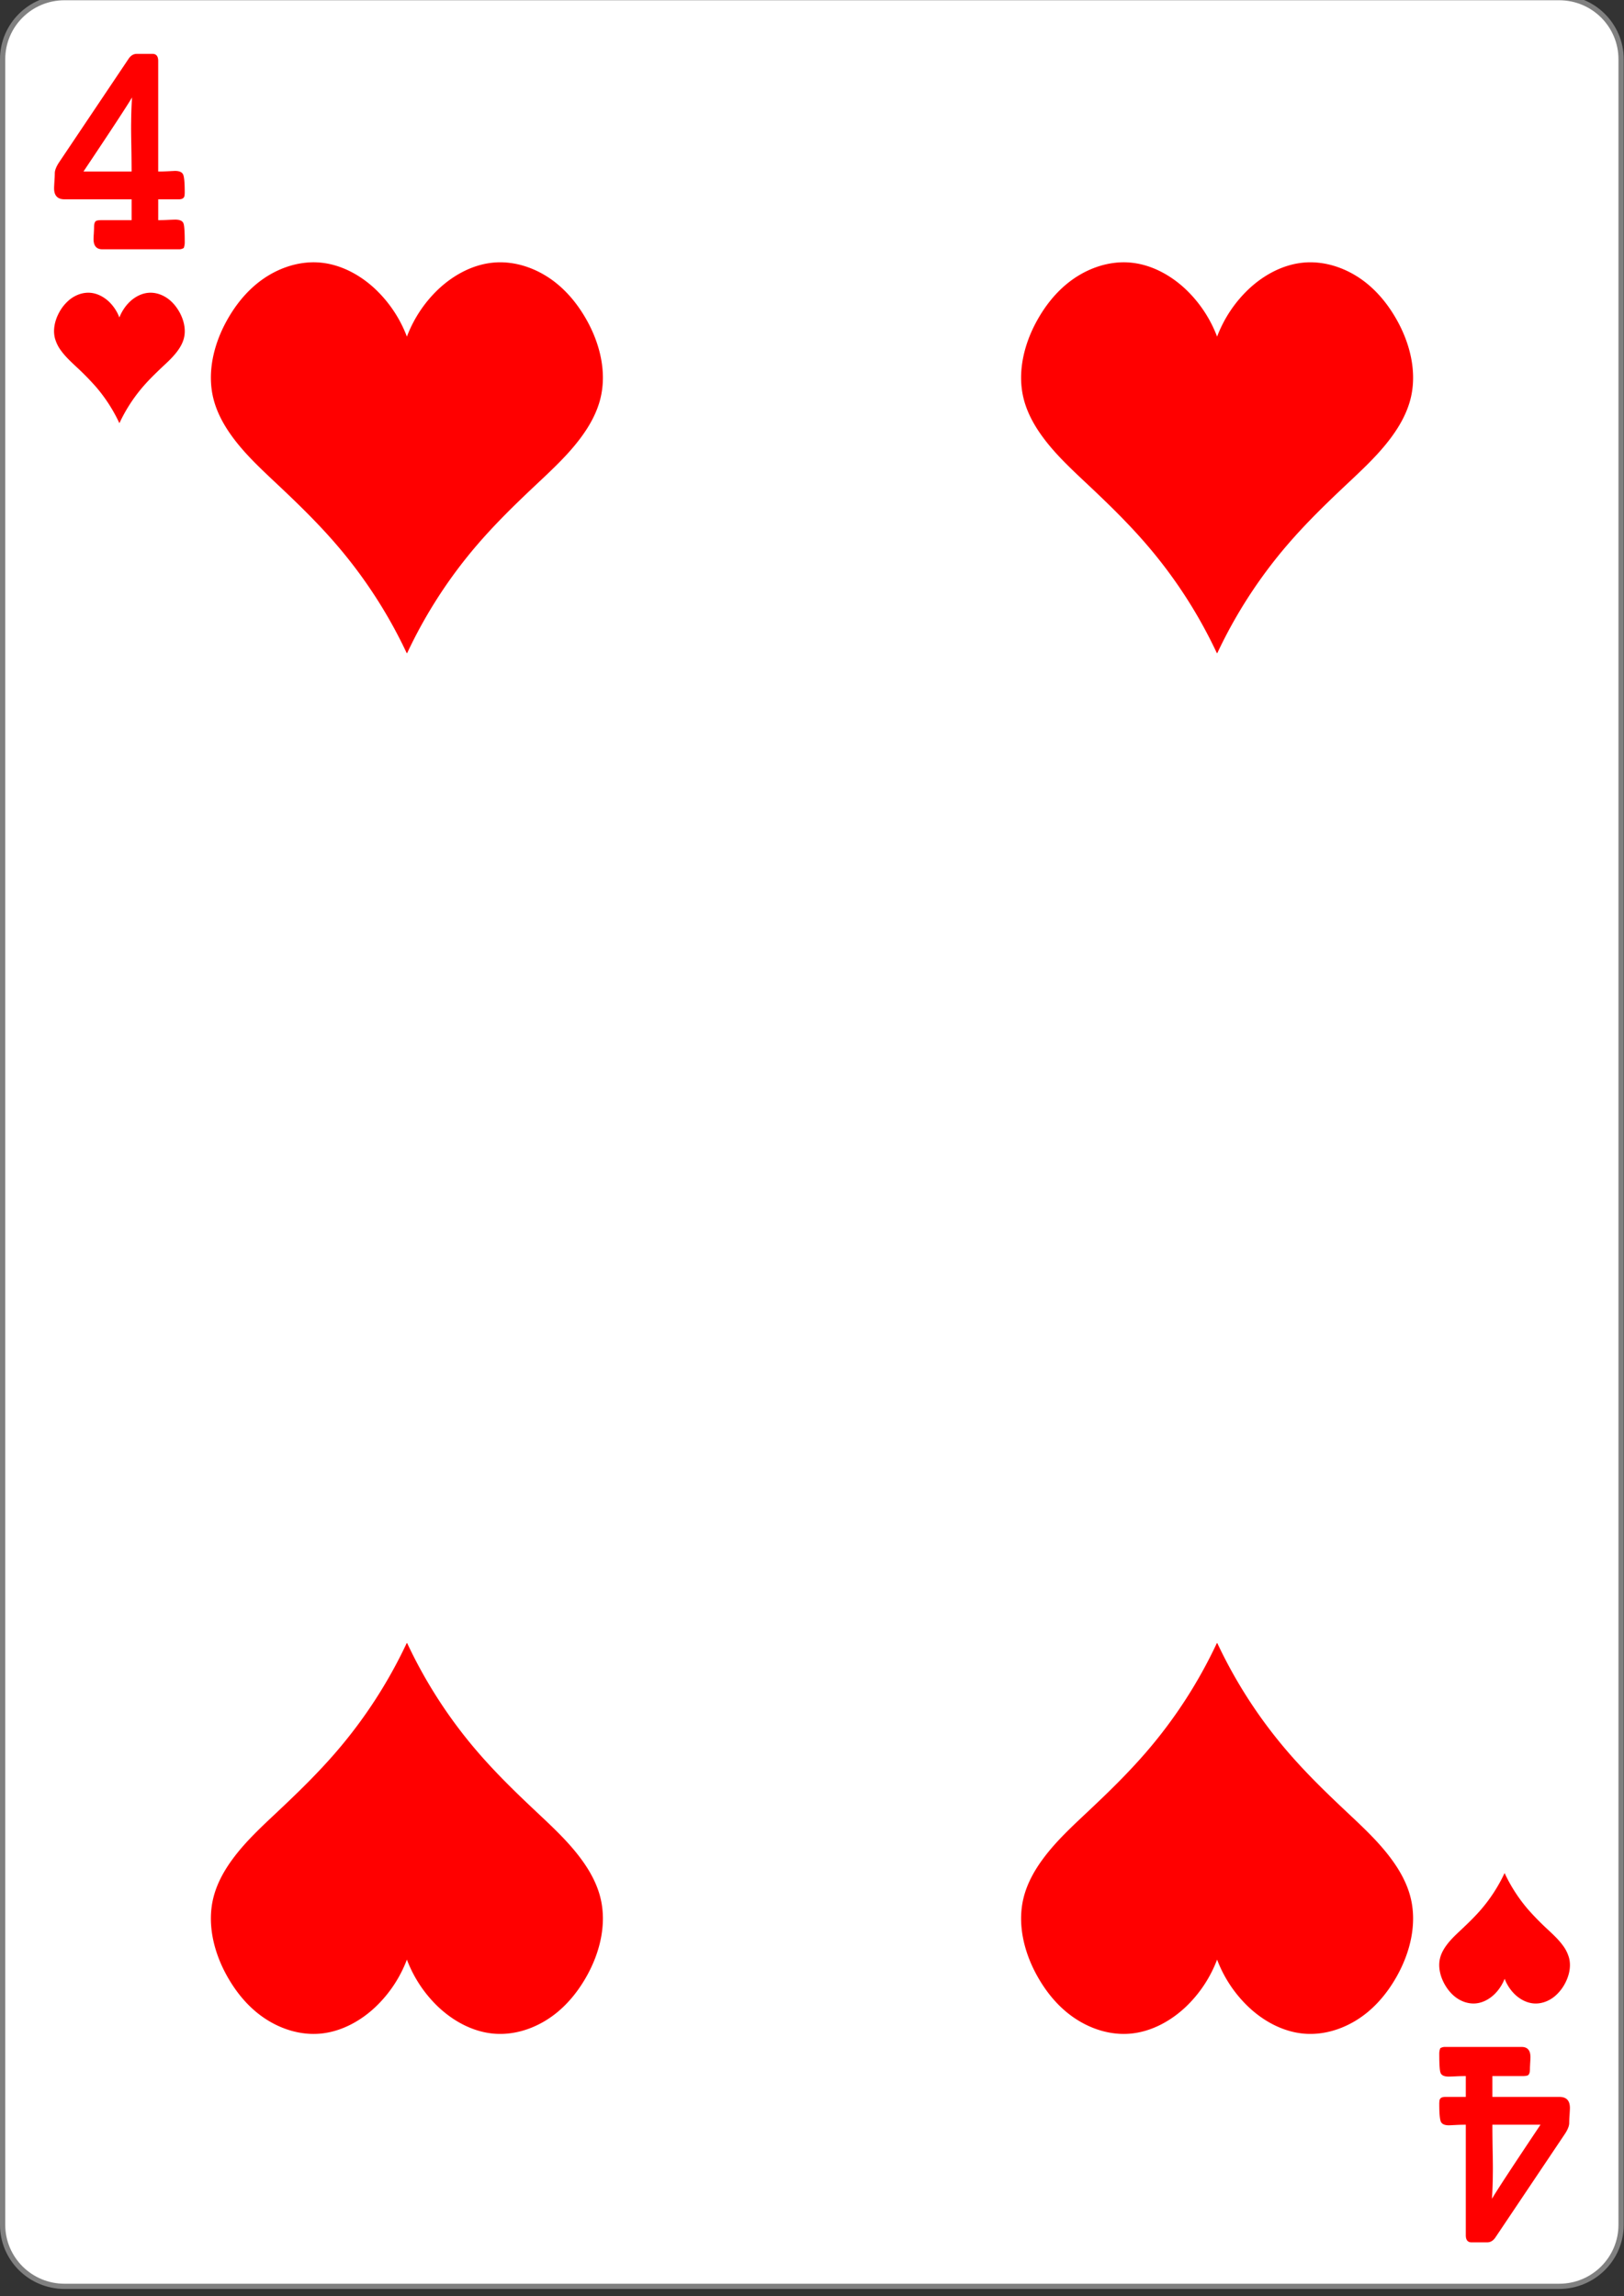 <svg xmlns="http://www.w3.org/2000/svg" width="99" height="140"><rect width="100%" height="100%" fill="#333333" stroke="none"/><path d="M9.298 719.743h215.404c4.93 0 8.92 4.005 8.92 8.938v314.362c0 4.934-3.99 8.938-8.92 8.938H9.298c-4.93 0-8.92-4.004-8.92-8.938V728.681c0-4.933 3.99-8.938 8.92-8.938Zm0 0" style="fill-rule:nonzero;fill:#fff;fill-opacity:1;stroke-width:.756;stroke-linecap:butt;stroke-linejoin:miter;stroke:gray;stroke-opacity:1;stroke-miterlimit:4" transform="matrix(.423 0 0 .42 0 -302.435)"/><path d="M7.273 25.79a9.65 9.65 0 0 0-1.43-2.212 16.55 16.55 0 0 0-1.187-1.21c-.324-.305-.652-.606-.914-.962a2.267 2.267 0 0 1-.398-.8c-.13-.532.011-1.098.273-1.575a2.64 2.64 0 0 1 .594-.734c.363-.305.832-.485 1.3-.445.426.035.829.253 1.141.55.274.266.489.594.625.953.141-.359.356-.687.63-.953.312-.297.714-.515 1.14-.55.469-.04.937.14 1.3.445.243.203.438.457.594.734.262.477.403 1.043.274 1.574-.07.29-.219.56-.399.801-.261.356-.59.657-.914.961-.41.387-.816.781-1.187 1.211a9.65 9.65 0 0 0-1.43 2.211M91.715 114.21a9.65 9.65 0 0 1-1.43 2.212c-.37.43-.777.824-1.187 1.21-.325.305-.653.606-.914.962-.18.242-.329.511-.399.8-.129.532.012 1.098.274 1.575.156.277.351.531.593.734.364.305.832.484 1.301.445.426-.035.828-.253 1.14-.55.274-.266.489-.594.63-.953.136.359.351.687.625.953.312.297.715.515 1.14.55.469.04.938-.14 1.301-.445a2.64 2.64 0 0 0 .594-.734c.262-.477.402-1.043.273-1.574a2.267 2.267 0 0 0-.398-.801c-.262-.356-.59-.656-.914-.961a16.55 16.55 0 0 1-1.188-1.211 9.65 9.65 0 0 1-1.43-2.211M24.793 39.82a29.097 29.097 0 0 0-4.297-6.629c-1.11-1.289-2.328-2.476-3.566-3.64-.965-.91-1.95-1.813-2.739-2.883-.535-.723-.98-1.527-1.191-2.402-.383-1.586.035-3.29.824-4.715.461-.832 1.051-1.602 1.781-2.211 1.082-.906 2.493-1.45 3.895-1.332 1.281.11 2.484.762 3.418 1.656a7.778 7.778 0 0 1 1.887 2.86 7.778 7.778 0 0 1 1.886-2.86c.938-.894 2.137-1.547 3.422-1.656 1.399-.117 2.809.426 3.89 1.332.731.61 1.321 1.379 1.782 2.21.79 1.427 1.207 3.13.824 4.716-.21.875-.656 1.68-1.191 2.402-.79 1.07-1.773 1.973-2.738 2.883-1.239 1.164-2.457 2.351-3.567 3.64a28.95 28.95 0 0 0-4.293 6.63M74.18 39.82a28.95 28.95 0 0 0-4.293-6.629c-1.11-1.289-2.328-2.476-3.567-3.64-.965-.91-1.949-1.813-2.738-2.883-.535-.723-.98-1.527-1.191-2.402-.383-1.586.035-3.29.824-4.715.46-.832 1.05-1.602 1.781-2.211 1.082-.906 2.492-1.45 3.89-1.332 1.286.11 2.485.762 3.423 1.656a7.778 7.778 0 0 1 1.886 2.86 7.778 7.778 0 0 1 1.887-2.86c.934-.894 2.137-1.547 3.418-1.656 1.402-.117 2.813.426 3.895 1.332.73.61 1.32 1.379 1.78 2.21.79 1.427 1.208 3.13.825 4.716-.21.875-.656 1.68-1.191 2.402-.79 1.07-1.774 1.973-2.739 2.883-1.238 1.164-2.457 2.351-3.566 3.64a29.097 29.097 0 0 0-4.297 6.63M24.793 100.18a29.097 29.097 0 0 1-4.297 6.629c-1.11 1.289-2.328 2.476-3.566 3.64-.965.91-1.95 1.813-2.739 2.883-.535.723-.98 1.527-1.191 2.402-.383 1.586.035 3.29.824 4.715.461.832 1.051 1.602 1.781 2.211 1.082.906 2.493 1.45 3.895 1.332 1.281-.11 2.484-.762 3.418-1.656a7.778 7.778 0 0 0 1.887-2.86 7.778 7.778 0 0 0 1.886 2.86c.938.894 2.137 1.547 3.422 1.656 1.399.117 2.809-.426 3.89-1.332.731-.61 1.321-1.379 1.782-2.21.79-1.427 1.207-3.13.824-4.716-.21-.875-.656-1.68-1.191-2.402-.79-1.07-1.773-1.973-2.738-2.883-1.239-1.164-2.457-2.351-3.567-3.64a28.95 28.95 0 0 1-4.293-6.63M74.18 100.18a28.95 28.95 0 0 1-4.293 6.629c-1.11 1.289-2.328 2.476-3.567 3.64-.965.91-1.949 1.813-2.738 2.883-.535.723-.98 1.527-1.191 2.402-.383 1.586.035 3.29.824 4.715.46.832 1.05 1.602 1.781 2.211 1.082.906 2.492 1.45 3.89 1.332 1.286-.11 2.485-.762 3.423-1.656a7.778 7.778 0 0 0 1.886-2.86 7.778 7.778 0 0 0 1.887 2.86c.934.894 2.137 1.547 3.418 1.656 1.402.117 2.813-.426 3.895-1.332.73-.61 1.32-1.379 1.78-2.21.79-1.427 1.208-3.13.825-4.716-.21-.875-.656-1.68-1.191-2.402-.79-1.07-1.774-1.973-2.739-2.883-1.238-1.164-2.457-2.351-3.566-3.64a29.097 29.097 0 0 1-4.297-6.63M11.262 14.777c0 .118-.02.23-.059.34a.51.51 0 0 1-.277.082H6.242c-.36 0-.539-.207-.539-.62 0-.067.004-.18.016-.349.008-.164.015-.289.015-.378 0-.192.036-.317.11-.372.05-.039.172-.058.355-.058h1.824v-1.27H3.93c-.422 0-.633-.226-.633-.672 0-.078.008-.214.02-.421.015-.207.023-.375.023-.496 0-.184.094-.418.285-.7L7.84 3.582c.133-.195.297-.297.496-.297H9.3c.226 0 .344.145.344.43v6.742c.171 0 .37-.004.597-.016.227-.011.375-.02.438-.02.261 0 .425.079.488.227.062.141.094.5.094 1.075 0 .101-.008.183-.02.238-.031.125-.144.191-.336.191H9.645v1.27c.18 0 .382-.004.609-.016.23-.011.375-.015.434-.015.277 0 .445.078.5.238.05.133.074.516.074 1.148ZM8.05 5.937c-.266.461-1.254 1.97-2.961 4.52h2.933c0-.293-.003-.793-.015-1.504-.012-.644-.02-1.148-.012-1.512a24.4 24.4 0 0 1 .055-1.503ZM87.738 125.223c0-.118.02-.23.059-.34a.51.51 0 0 1 .277-.082h4.684c.36 0 .539.207.539.62 0 .067-.004.18-.016.349-.008.164-.015.289-.015.378 0 .192-.036.317-.11.372-.05.039-.172.058-.355.058h-1.824v1.27h4.093c.422 0 .633.226.633.672 0 .078-.008.214-.02.421a6.998 6.998 0 0 0-.023.496c0 .184-.094.418-.285.7l-4.215 6.281c-.133.195-.297.297-.496.297H89.7c-.226 0-.344-.145-.344-.43v-6.742c-.171 0-.37.004-.597.016-.227.011-.375.02-.438.02-.261 0-.425-.079-.488-.227-.062-.141-.094-.5-.094-1.075 0-.101.008-.183.02-.238.031-.125.144-.191.336-.191h1.261v-1.27c-.18 0-.382.004-.609.016-.23.011-.375.015-.433.015-.278 0-.446-.078-.5-.238-.051-.133-.075-.516-.075-1.148Zm3.211 8.84c.266-.461 1.254-1.97 2.961-4.52h-2.933c0 .293.003.793.015 1.504.012.644.02 1.148.012 1.512a24.4 24.4 0 0 1-.055 1.504Zm0 0" style="stroke:none;fill-rule:nonzero;fill:red;fill-opacity:1"/></svg>